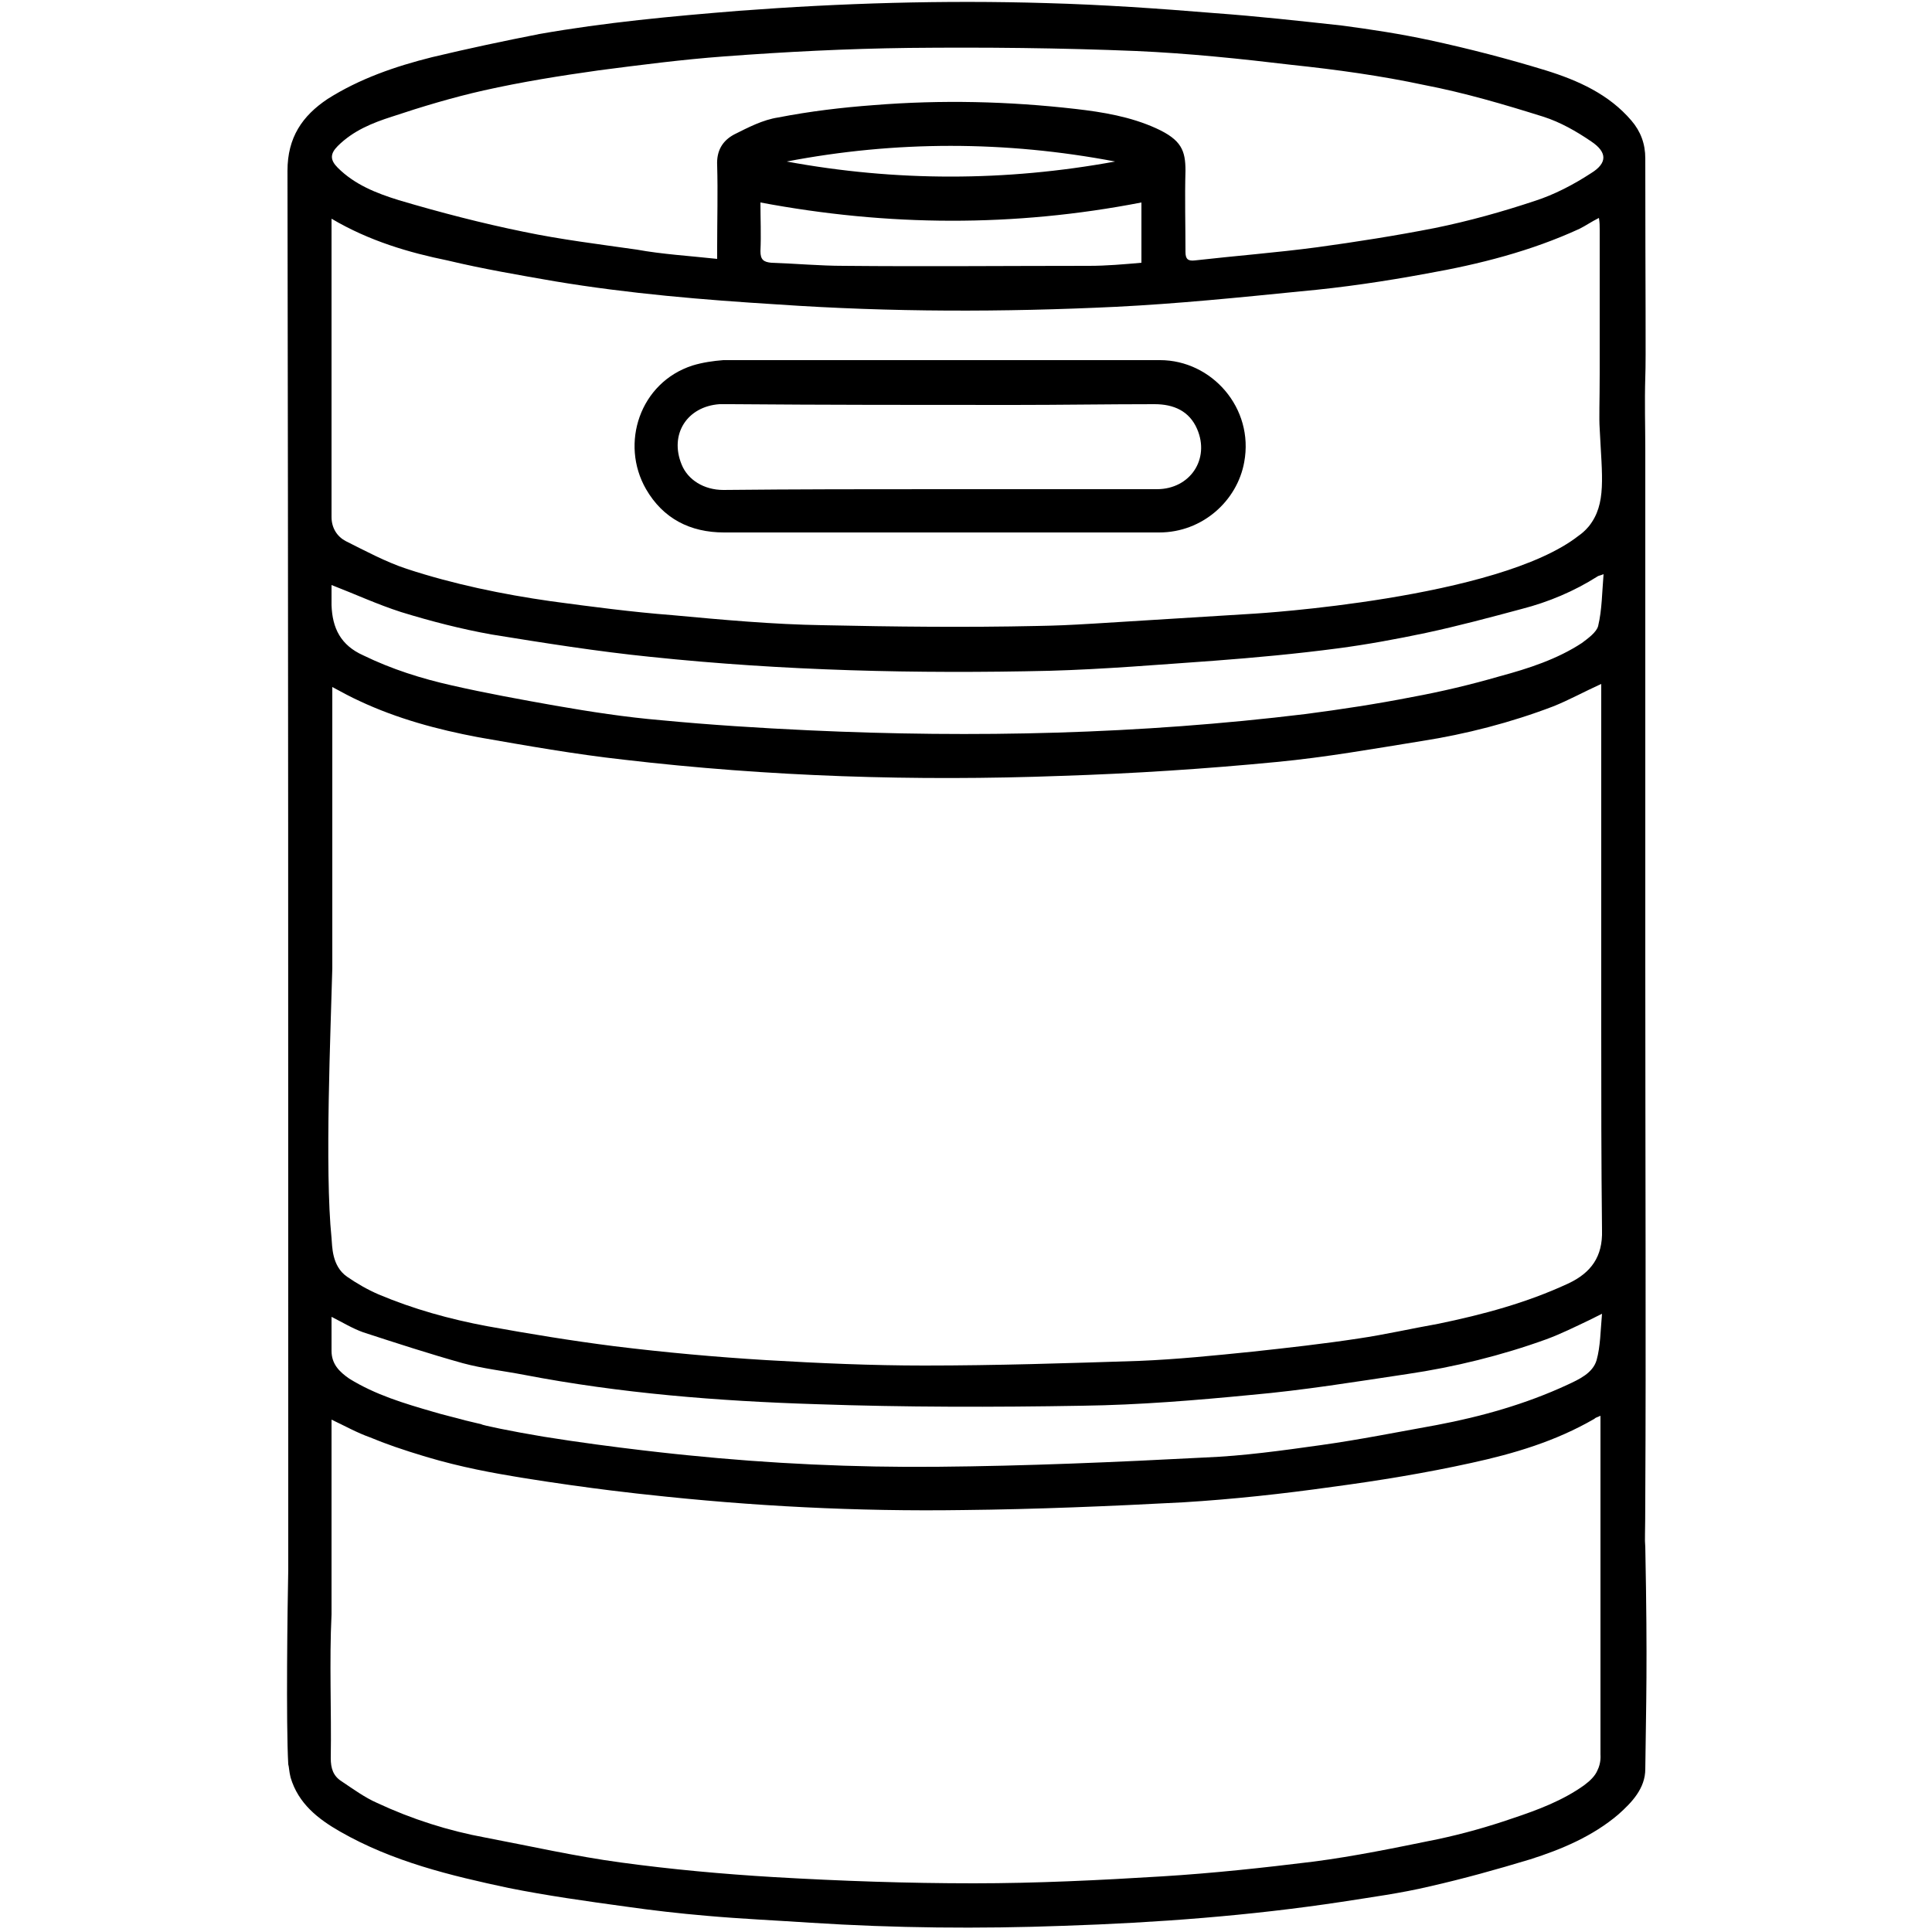 <?xml version="1.0" encoding="utf-8"?>
<!-- Generator: Adobe Illustrator 22.0.1, SVG Export Plug-In . SVG Version: 6.00 Build 0)  -->
<svg version="1.1" id="Camada_1" xmlns="http://www.w3.org/2000/svg" xmlns:xlink="http://www.w3.org/1999/xlink" x="0px" y="0px"
	 viewBox="0 0 250 250" style="enable-background:new 0 0 250 250;" xml:space="preserve">
<g>
	<path d="M212.9,58.2c0,10.5,0,37.2,0,66c0,25.9,0.1,51.3,0,69.2c0,5.8-0.1,5.5,0,6.8c0.3,15.3,0.1,20.2,0,28.7
		c0,2.5-1.7,4.3-3.5,5.9c-3.3,2.8-7.3,4.5-11.4,5.8c-4.3,1.3-8.6,2.5-13,3.5c-3.8,0.9-7.6,1.4-11.4,2c-11.9,1.8-23.9,2.7-36,3.1
		c-10.9,0.4-21.8,0.3-32.7-0.4c-4.5-0.3-9-0.5-13.5-0.9c-3.5-0.3-7-0.7-10.5-1.2c-5.1-0.7-10.1-1.4-15.1-2.4
		c-7.5-1.6-15-3.4-21.8-7.3c-2.8-1.6-5.4-3.6-6.4-7c-0.2-0.8-0.2-1.4-0.3-1.7c-0.3-5.3-0.1-20.5,0-25.2c0-4.1,0-8.2,0-12.3
		c0-56.2,0-112.5-0.1-168.7c0-4.3,1.9-7.1,5.2-9.3c4.1-2.6,8.7-4.2,13.5-5.4c4.6-1.1,9.3-2.1,13.9-3c8.5-1.5,17.1-2.3,25.8-3
		c13.2-1,26.5-1.4,39.8-1c7.3,0.2,14.5,0.7,21.8,1.3c5.5,0.4,10.9,1,16.4,1.6c3.8,0.5,7.7,1.1,11.4,1.9c5.1,1.1,10.1,2.4,15,3.9
		c4.2,1.3,8.2,3.1,11.1,6.5c1.2,1.4,1.8,3,1.8,4.9c0,17.3,0.1,26,0,28.3C212.8,52.1,212.9,55.2,212.9,58.2z M42.9,160.2
		c0.1,1,0,3.6,2,5c1.3,0.9,2.7,1.7,4.1,2.3c4.5,1.9,9.2,3.2,14,4.1c5.5,1,11,1.9,16.5,2.6c6.5,0.8,13.1,1.4,19.7,1.8
		c6.8,0.4,13.6,0.7,20.4,0.7c9.3,0,18.5-0.3,27.8-0.6c4.9-0.2,9.8-0.7,14.7-1.2c4.6-0.5,9.1-1,13.7-1.7c3.4-0.5,6.9-1.3,10.3-1.9
		c5.8-1.2,11.4-2.7,16.8-5.2c3-1.4,4.5-3.5,4.4-6.9c-0.1-8.7-0.1-17.4-0.1-26.1c0-14.4,0-28.7,0-43.1c0-0.5,0-1,0-1.5
		c-2.2,1-4.2,2.1-6.2,2.9c-5.5,2.1-11.3,3.6-17.1,4.5c-6.2,1-12.4,2.1-18.7,2.7c-9.3,0.9-18.6,1.5-27.9,1.8
		c-18.9,0.7-37.8,0.1-56.6-2.1c-6.3-0.7-12.5-1.8-18.8-2.9c-5.3-1-10.5-2.4-15.4-4.7c-1.1-0.5-2.2-1.1-3.5-1.8c0,3.2,0,6.2,0,9.2
		c0,3,0,6,0,9c0,3.1,0,6.1,0,9.2c0,5.5,0,8.2,0,9C42.8,133.1,42,151.4,42.9,160.2z M207.1,183.2c-0.4,0.2-0.6,0.2-0.8,0.4
		c-5,2.9-10.4,4.5-15.9,5.7c-5.9,1.3-12,2.3-18,3.1c-6.4,0.9-12.8,1.6-19.3,2c-9.5,0.5-19,0.9-28.5,1c-13.7,0.2-27.3-0.5-40.9-2
		c0,0-7-0.7-16.3-2.2c-3.6-0.6-7.6-1.3-12.3-2.7c-3-0.9-5.3-1.7-7.2-2.5c-1.7-0.6-3.3-1.5-5-2.3c0,0.5,0,1,0,1.4c0,5.6,0,9.5,0,14.3
		c0,6.2,0,9.4,0,9.5c-0.3,6.2,0,12.4-0.1,18.6c0,1.3,0.3,2.3,1.4,3c1.5,1,3,2.1,4.6,2.8c4.5,2.1,9.2,3.6,14.1,4.5
		c5.8,1.1,11.5,2.4,17.4,3.2c6.6,0.9,13.2,1.5,19.9,1.9c8.6,0.5,17.2,0.8,25.8,0.8c8.1,0,16.3-0.4,24.4-0.9c6.5-0.4,13-1.1,19.5-1.9
		c5.4-0.7,10.7-1.8,16.1-2.9c3.3-0.7,6.5-1.6,9.7-2.7c3.3-1.1,6.5-2.3,9.3-4.3c0.8-0.6,1.4-1.2,1.7-1.9c0.5-1,0.4-1.9,0.4-2.1
		C207.1,225.3,207.1,207.6,207.1,183.2z M42.9,28.3c0,0.7,0,1.2,0,1.7c0,10.4,0,20.8,0,31.2c0,1.9,0,3.8,0,5.7
		c0,1.4,0.7,2.5,1.8,3.1c2.6,1.3,5.2,2.7,7.9,3.6c6.1,2,12.4,3.3,18.7,4.2c5.2,0.7,10.5,1.4,15.7,1.8c6.5,0.6,13,1.2,19.5,1.3
		c9.2,0.2,18.5,0.3,27.7,0.1c5.1-0.1,5.3-0.2,28.2-1.6c0,0,31.5-1.9,41.9-10.1c0.3-0.2,0.8-0.6,1.3-1.2c2.3-2.9,1.7-6.4,1.4-12.6
		c-0.1-1.5,0-3.4,0-7.2c0-6.2,0-12.4,0-18.6c0-0.5,0-0.9-0.1-1.5c-1,0.5-1.7,1-2.5,1.4c-6.3,2.9-13,4.6-19.8,5.8
		c-5.4,1-10.8,1.8-16.3,2.3c-8,0.8-15.9,1.6-23.9,2c-14.6,0.7-29.1,0.7-43.7-0.3c-9.7-0.6-19.3-1.4-28.9-3
		c-4.6-0.8-9.3-1.6-13.9-2.7C53,32.7,47.8,31.2,42.9,28.3z M92.8,33.5c0-0.7,0-1.1,0-1.6c0-3.5,0.1-7,0-10.5c-0.1-1.9,0.7-3.2,2.2-4
		c1.8-0.9,3.7-1.9,5.7-2.2c4.1-0.8,8.3-1.3,12.4-1.6c8.7-0.7,17.4-0.5,26.1,0.5c3.5,0.4,7.1,1,10.4,2.5c3.3,1.5,3.8,2.9,3.8,5.5
		c-0.1,3.5,0,7,0,10.5c0,0.9,0.3,1.2,1.2,1.1c5.3-0.6,10.5-1,15.8-1.7c5.1-0.7,10.2-1.5,15.3-2.5c4.4-0.9,8.7-2.1,12.9-3.5
		c2.5-0.8,5-2.1,7.3-3.6c2.1-1.3,2.1-2.7,0-4.1c-1.9-1.3-4-2.5-6.2-3.2c-5.1-1.6-10.2-3.1-15.4-4.1c-5.6-1.2-11.4-2-17.1-2.6
		c-6.7-0.8-13.4-1.5-20.2-1.8c-9.8-0.4-19.6-0.5-29.4-0.4c-8,0.1-15.9,0.5-23.9,1.1c-5.4,0.4-10.8,1.1-16.2,1.8
		c-5,0.7-10,1.5-14.9,2.6c-4,0.9-8,2.1-11.9,3.4c-2.5,0.8-5,1.8-7,3.8c-1,1-1,1.8,0,2.8c2.2,2.2,5,3.3,7.9,4.2
		c5.4,1.6,10.8,3,16.2,4.1c4.8,1,9.7,1.6,14.6,2.3C85.7,32.9,89.1,33.1,92.8,33.5z M42.9,75.7c0,0.8,0,1.7,0,2.6
		c0.1,3,1.2,5.2,4.1,6.5c3.7,1.8,7.5,3,11.5,3.9c4.4,1,8.8,1.8,13.3,2.6c4.6,0.8,9.1,1.5,13.8,1.9c6.3,0.6,12.6,1,19,1.3
		c21.5,1,42.9,0.5,64.3-2.1c4.6-0.6,9.2-1.3,13.8-2.2c3.8-0.7,7.6-1.6,11.4-2.7c3.7-1,7.4-2.2,10.6-4.3c0.8-0.6,1.9-1.4,2.1-2.2
		c0.5-2.1,0.5-4.3,0.7-6.7c-0.5,0.2-0.7,0.2-0.8,0.3c-3,1.9-6.3,3.3-9.8,4.2c-4.1,1.1-8.2,2.2-12.4,3.1c-3.8,0.8-7.6,1.5-11.4,2
		c-5.3,0.7-10.7,1.2-16,1.6c-7.1,0.5-14.2,1.1-21.3,1.3c-17.2,0.4-34.4,0-51.6-1.8c-6.9-0.7-13.8-1.8-20.6-2.9
		c-3.9-0.7-7.8-1.7-11.7-2.9C48.8,78.2,46,76.9,42.9,75.7z M70.3,185.9c9.3,1.5,18.6,2.4,18.6,2.4c10.8,1.1,21.6,1.6,32.4,1.5
		c11.5-0.1,23.1-0.6,34.6-1.2c5-0.2,10-0.9,15-1.6c5-0.7,10-1.7,15-2.6c5.8-1.1,11.5-2.7,16.9-5.2c1.5-0.7,3.3-1.5,3.8-3.2
		c0.5-1.8,0.5-3.8,0.7-6c-0.8,0.4-1.2,0.6-1.6,0.8c-1.9,0.9-3.7,1.8-5.6,2.5c-5.8,2.1-11.9,3.6-18,4.5c-6.7,1-13.4,2.1-20.2,2.7
		c-7.2,0.7-14.5,1.3-21.8,1.4c-11.5,0.2-23,0.2-34.5-0.2c-12.7-0.4-25.3-1.4-37.8-3.8c-2.6-0.5-5.3-0.8-7.9-1.5
		c-4.3-1.2-8.6-2.6-12.9-4c-1.4-0.5-2.7-1.3-4.1-2c0,1.5,0,3,0,4.4c0,1.7,1,2.7,2.3,3.6c3.4,2.1,7.1,3.2,10.9,4.3
		c1.3,0.4,2.7,0.7,4.1,1.1c0.5,0.1,1.2,0.3,2.1,0.5C62.3,184.4,66.1,185.2,70.3,185.9z M147.7,26.2c-16.5,3.2-32.8,3.1-49.3,0
		c0,2.1,0.1,4.2,0,6.3c0,1.1,0.4,1.4,1.4,1.5c3.1,0.1,6.3,0.4,9.4,0.4c10.6,0.1,21.1,0,31.7,0c2.3,0,4.5-0.2,6.8-0.4
		C147.7,31.4,147.7,28.8,147.7,26.2z M144.3,20.9c-14.2-2.7-28.4-2.7-42.5,0C115.9,23.5,130.1,23.5,144.3,20.9z"/>
	<path d="M121.8,46.6c9.4,0,18.9,0,28.3,0c6.7,0,12.2,6.2,10.9,13.2c-0.9,5-5.4,9.1-11,9.1c-3.8,0-7.6,0-11.5,0
		c-14.9,0-29.9,0-44.8,0c-4.4,0-7.9-1.8-10.1-5.6c-3.4-5.9-0.8-13.8,6-16c1.3-0.4,2.7-0.6,4-0.7C103.1,46.6,112.4,46.6,121.8,46.6z
		 M121.7,63.3c3.6,0,7.2,0,10.7,0c5.8,0,11.6,0,17.3,0c4.3,0,6.9-3.9,5.2-7.8c-1-2.3-3-3.2-5.5-3.2c-6.1,0-12.2,0.1-18.3,0.1
		c-12.2,0-24.3,0-36.5-0.1c-0.5,0-1,0-1.5,0c-4.2,0.3-6.5,3.9-4.9,7.8c0.8,2,2.9,3.3,5.4,3.3C103.1,63.3,112.4,63.3,121.7,63.3z"/>
</g>
</svg>
